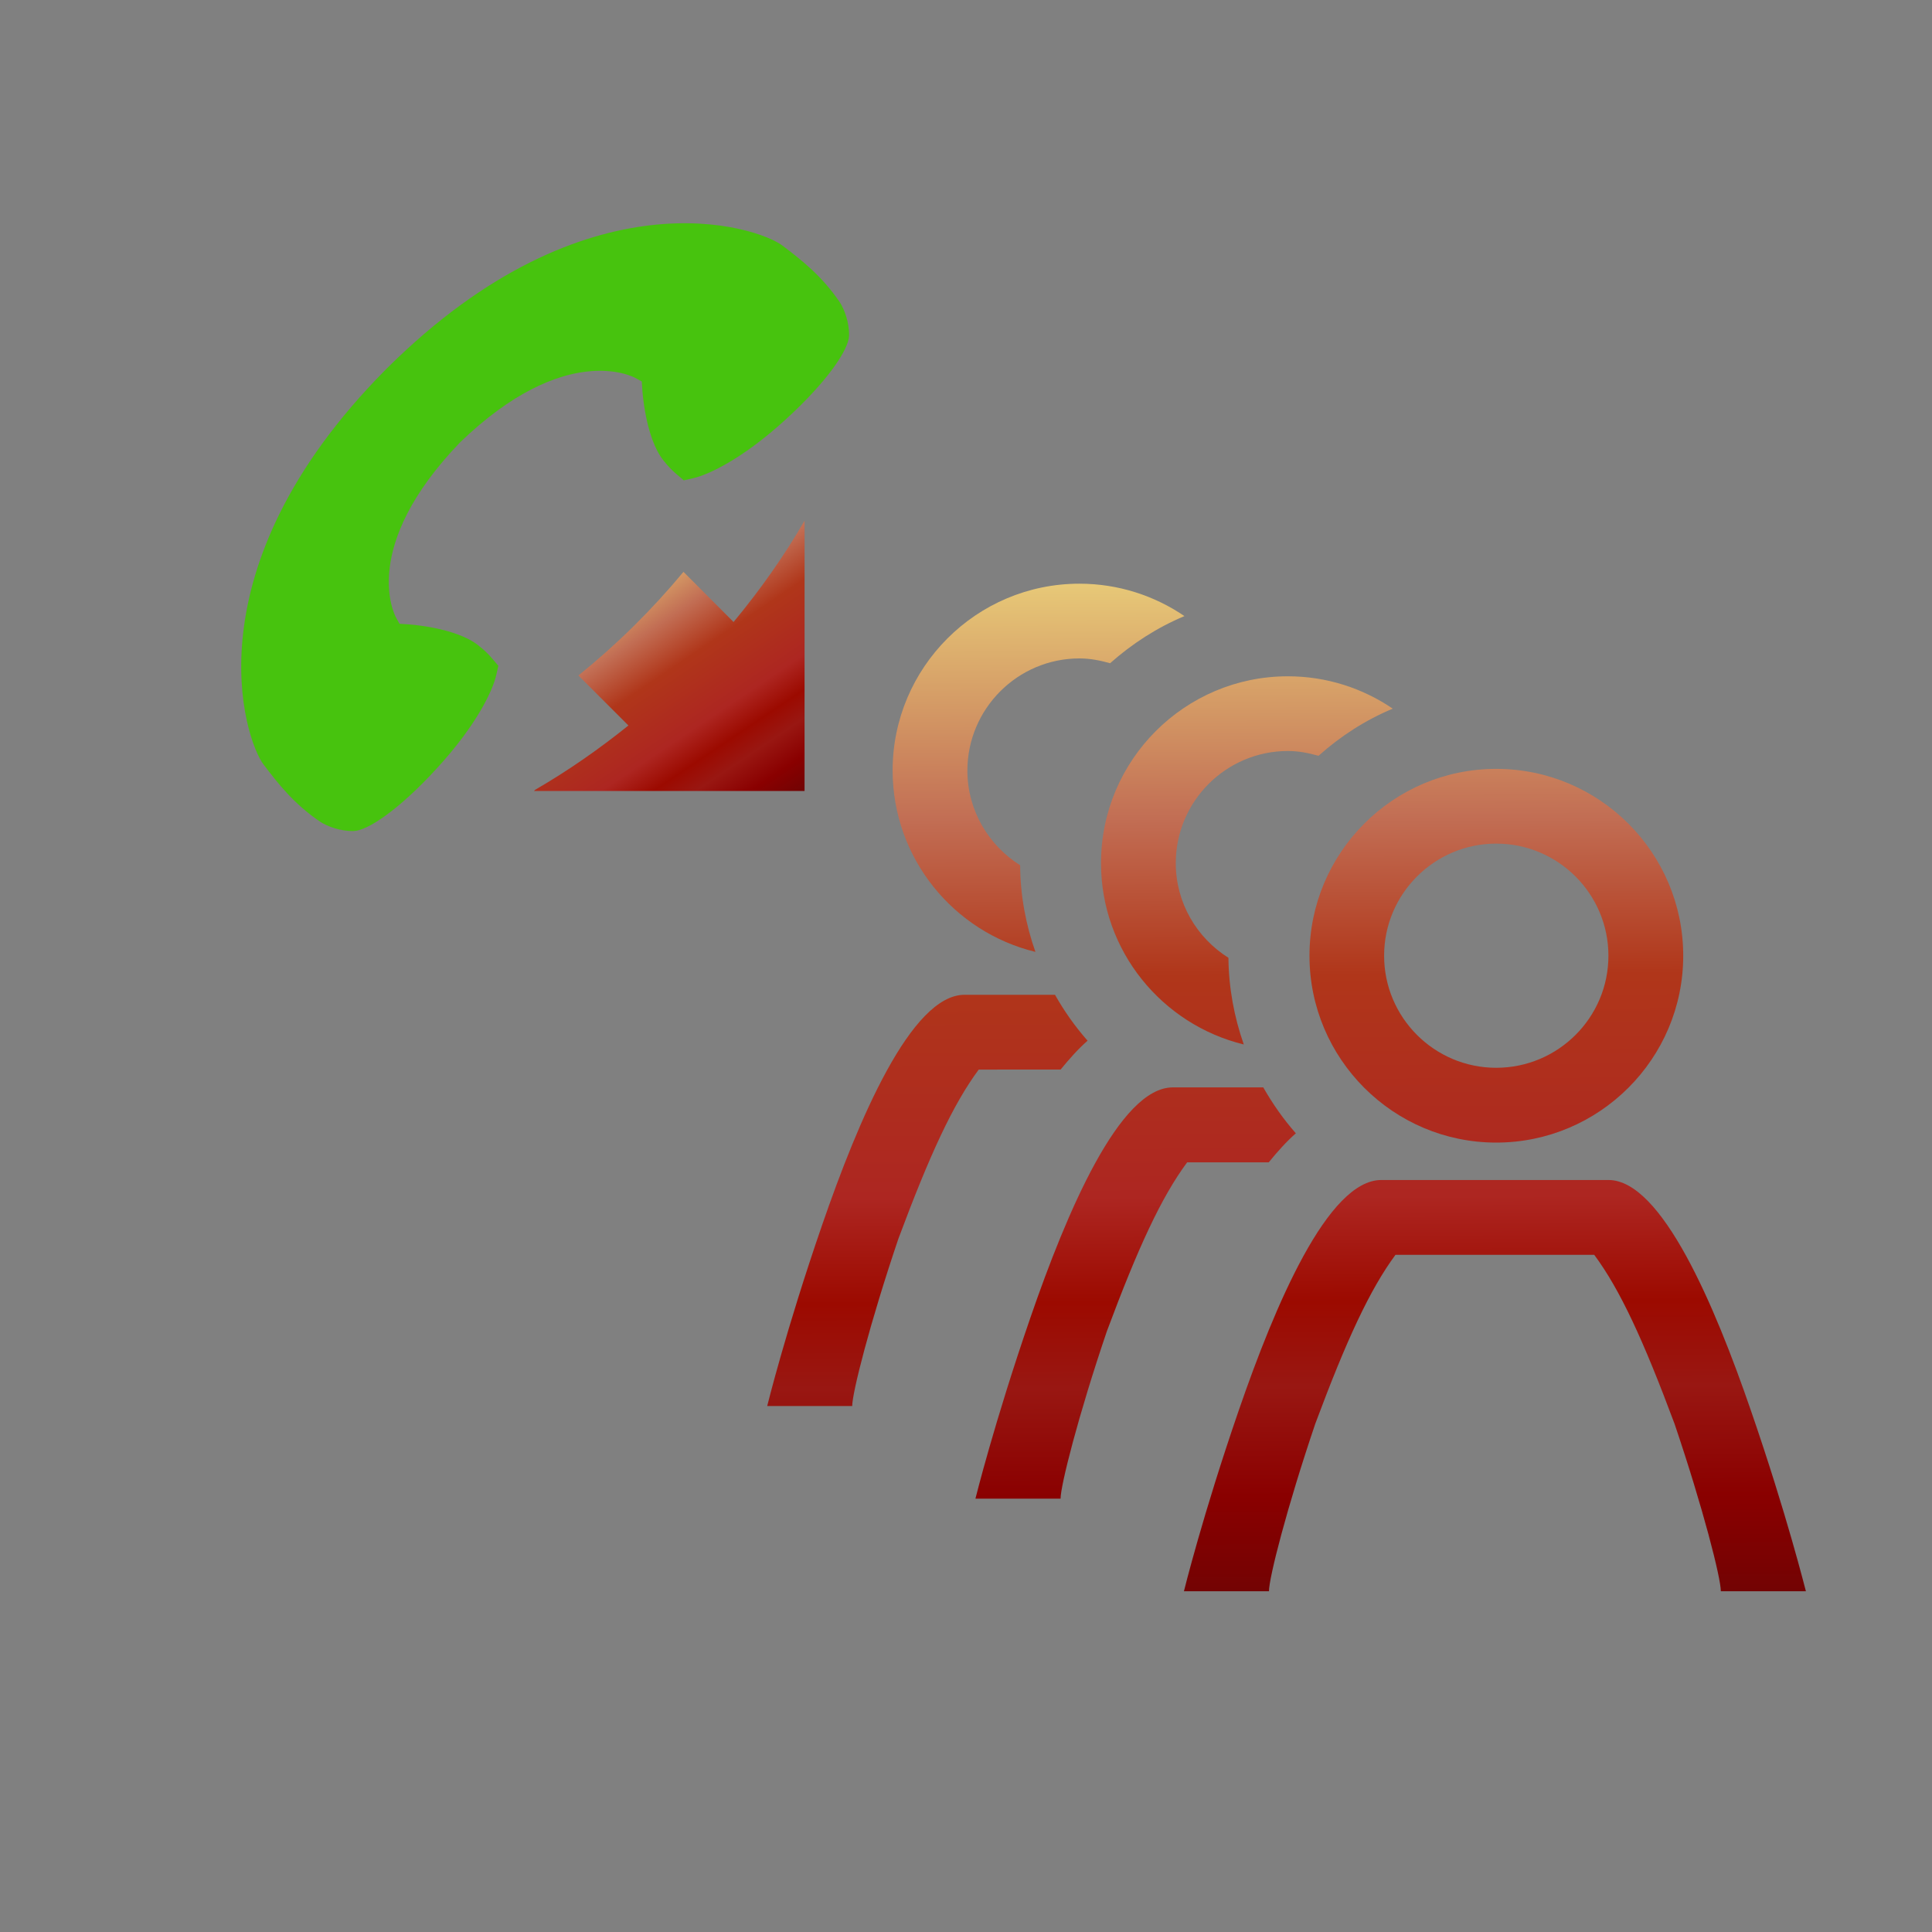 <?xml version="1.0" encoding="UTF-8"?>
<svg xmlns="http://www.w3.org/2000/svg" xmlns:xlink="http://www.w3.org/1999/xlink" contentScriptType="text/ecmascript" width="60" baseProfile="tiny" zoomAndPan="magnify" contentStyleType="text/css" viewBox="0 0 60 60" height="60" preserveAspectRatio="xMidYMid meet" version="1.1">
    <rect x="0" y="0" width="60" height="60" fill="#808080" stroke="none"/>
    <linearGradient x1="18.183" y1="16.502" x2="24.039" gradientUnits="userSpaceOnUse" y2="25.202" xlink:type="simple" xlink:actuate="onLoad" id="XMLID_8_" xlink:show="other">
        <stop stop-color="#ffffcf" offset="0"/>
        <stop stop-color="#f0de80" offset="0.11"/>
        <stop stop-color="#c26e54" offset="0.35"/>
        <stop stop-color="#b0361a" offset="0.48"/>
        <stop stop-color="#ad2621" offset="0.663"/>
        <stop stop-color="#9c0a00" offset="0.75"/>
        <stop stop-color="#991712" offset="0.82"/>
        <stop stop-color="#8a0000" offset="0.91"/>
        <stop stop-color="#730303" offset="0.99"/>
        <stop stop-color="#730303" offset="1"/>
    </linearGradient>
    <path fill="url(#XMLID_8_)" d="M 22.781 19.317 L 21.226 17.759 C 20.247 18.939 19.155 20.016 17.963 20.978 L 19.516 22.531 C 18.605 23.263 17.642 23.936 16.624 24.525 L 16.583 24.564 L 24.986 24.564 L 24.987 16.17 C 24.342 17.282 23.6 18.329 22.781 19.317 z "/>
    <linearGradient x1="33.31" gradientTransform="matrix(1 0 0 -1 0.138 58.834)" y1="46.571" x2="33.477" gradientUnits="userSpaceOnUse" y2="8.97" xlink:type="simple" xlink:actuate="onLoad" id="XMLID_9_" xlink:show="other">
        <stop stop-color="#ffffcf" offset="0"/>
        <stop stop-color="#f0de80" offset="0.11"/>
        <stop stop-color="#c26e54" offset="0.35"/>
        <stop stop-color="#b0361a" offset="0.48"/>
        <stop stop-color="#ad2621" offset="0.663"/>
        <stop stop-color="#9c0a00" offset="0.75"/>
        <stop stop-color="#991712" offset="0.82"/>
        <stop stop-color="#8a0000" offset="0.91"/>
        <stop stop-color="#730303" offset="0.99"/>
        <stop stop-color="#730303" offset="1"/>
    </linearGradient>
    <path fill="url(#XMLID_9_)" d="M 34.193 26.804 C 34.193 29.532 36.088 31.818 38.627 32.437 C 38.33 31.589 38.159 30.687 38.15 29.745 C 37.171 29.128 36.515 28.045 36.515 26.804 C 36.515 24.886 38.078 23.323 39.996 23.323 C 40.326 23.323 40.642 23.386 40.948 23.472 C 41.626 22.866 42.399 22.365 43.253 22.008 C 42.323 21.375 41.202 21.003 39.996 21.003 C 36.797 21.002 34.193 23.605 34.193 26.804 z M 39.406 36.092 C 39.676 35.762 39.951 35.452 40.244 35.196 C 39.859 34.76 39.523 34.28 39.232 33.77 L 36.422 33.77 C 34.769 33.77 33.127 37.651 32.002 40.916 C 30.877 44.176 30.293 46.543 30.293 46.543 L 32.937 46.543 C 32.937 46.135 33.48 43.98 34.375 41.342 C 35.346 38.738 36.066 37.181 36.868 36.097 L 39.406 36.097 L 39.406 36.092 z M 32.938 33.216 C 33.208 32.887 33.481 32.577 33.776 32.32 C 33.389 31.882 33.053 31.406 32.764 30.894 L 29.954 30.894 C 28.297 30.894 26.66 34.775 25.534 38.037 C 24.408 41.298 23.826 43.666 23.826 43.666 L 26.466 43.666 C 26.466 43.258 27.009 41.103 27.902 38.465 C 28.873 35.863 29.593 34.301 30.395 33.217 L 32.938 33.216 L 32.938 33.216 z M 32.156 29.562 C 31.859 28.718 31.687 27.813 31.681 26.871 C 30.702 26.252 30.043 25.169 30.043 23.931 C 30.043 22.011 31.606 20.448 33.522 20.448 C 33.856 20.448 34.169 20.511 34.475 20.597 C 35.158 19.992 35.93 19.491 36.784 19.133 C 35.852 18.499 34.729 18.127 33.522 18.127 C 30.323 18.127 27.721 20.73 27.721 23.93 C 27.724 26.656 29.616 28.944 32.156 29.562 z "/>
    <linearGradient x1="46.123" gradientTransform="matrix(1 0 0 -1 0.138 58.834)" y1="46.629" x2="46.29" gradientUnits="userSpaceOnUse" y2="9.027" xlink:type="simple" xlink:actuate="onLoad" id="XMLID_10_" xlink:show="other">
        <stop stop-color="#ffffcf" offset="0"/>
        <stop stop-color="#f0de80" offset="0.11"/>
        <stop stop-color="#c26e54" offset="0.35"/>
        <stop stop-color="#b0361a" offset="0.48"/>
        <stop stop-color="#ad2621" offset="0.663"/>
        <stop stop-color="#9c0a00" offset="0.75"/>
        <stop stop-color="#991712" offset="0.82"/>
        <stop stop-color="#8a0000" offset="0.91"/>
        <stop stop-color="#730303" offset="0.99"/>
        <stop stop-color="#730303" offset="1"/>
    </linearGradient>
    <path fill="url(#XMLID_10_)" d="M 40.667 29.681 C 40.667 32.88 43.268 35.484 46.466 35.484 C 49.667 35.484 52.274 32.88 52.274 29.681 C 52.274 26.482 49.67 23.878 46.466 23.878 C 43.266 23.878 40.667 26.482 40.667 29.681 z M 46.465 26.199 C 48.389 26.199 49.951 27.762 49.951 29.681 C 49.951 31.601 48.388 33.161 46.465 33.161 C 44.547 33.161 42.985 31.601 42.985 29.681 C 42.984 27.762 44.547 26.199 46.465 26.199 z M 54.37 43.788 C 53.245 40.523 51.605 36.646 49.952 36.646 L 46.514 36.646 L 42.897 36.646 C 41.239 36.646 39.602 40.523 38.475 43.788 C 37.35 47.048 36.768 49.417 36.768 49.417 L 39.409 49.417 C 39.409 49.007 39.954 46.854 40.847 44.216 C 41.818 41.612 42.539 40.053 43.338 38.969 L 46.517 38.969 L 49.51 38.969 C 50.314 40.053 51.033 41.614 52.004 44.216 C 52.898 46.856 53.442 49.007 53.442 49.417 L 56.084 49.417 C 56.081 49.417 55.497 47.048 54.37 43.788 z "/>
    <path fill="#47c30e" d="M 24.306 7.632 C 23.52 7.028 18.239 5.278 12.045 11.411 L 11.969 11.487 C 5.835 17.68 7.587 22.962 8.189 23.748 C 8.627 24.322 9.122 24.968 9.961 25.532 C 10.168 25.659 10.56 25.818 10.982 25.809 C 11.404 25.799 12.369 25.172 13.578 23.849 C 14.789 22.528 15.299 21.462 15.412 20.962 L 15.477 20.677 L 15.287 20.454 C 15.168 20.31 15.026 20.177 14.857 20.045 C 14.143 19.474 12.652 19.386 12.635 19.387 L 12.406 19.372 L 12.295 19.169 C 12.249 19.084 11.158 16.987 14.293 13.733 C 17.547 10.598 19.643 11.69 19.728 11.736 L 19.931 11.847 L 19.946 12.076 C 19.946 12.093 20.033 13.584 20.603 14.298 C 20.735 14.468 20.871 14.608 21.013 14.728 L 21.236 14.918 L 21.52 14.853 C 22.02 14.74 23.087 14.23 24.409 13.019 C 25.731 11.809 26.358 10.845 26.368 10.423 C 26.377 10.001 26.218 9.609 26.091 9.402 C 25.525 8.563 24.88 8.068 24.306 7.632 z "/>
    <rect width="60" fill="none" height="60"/>
</svg>
